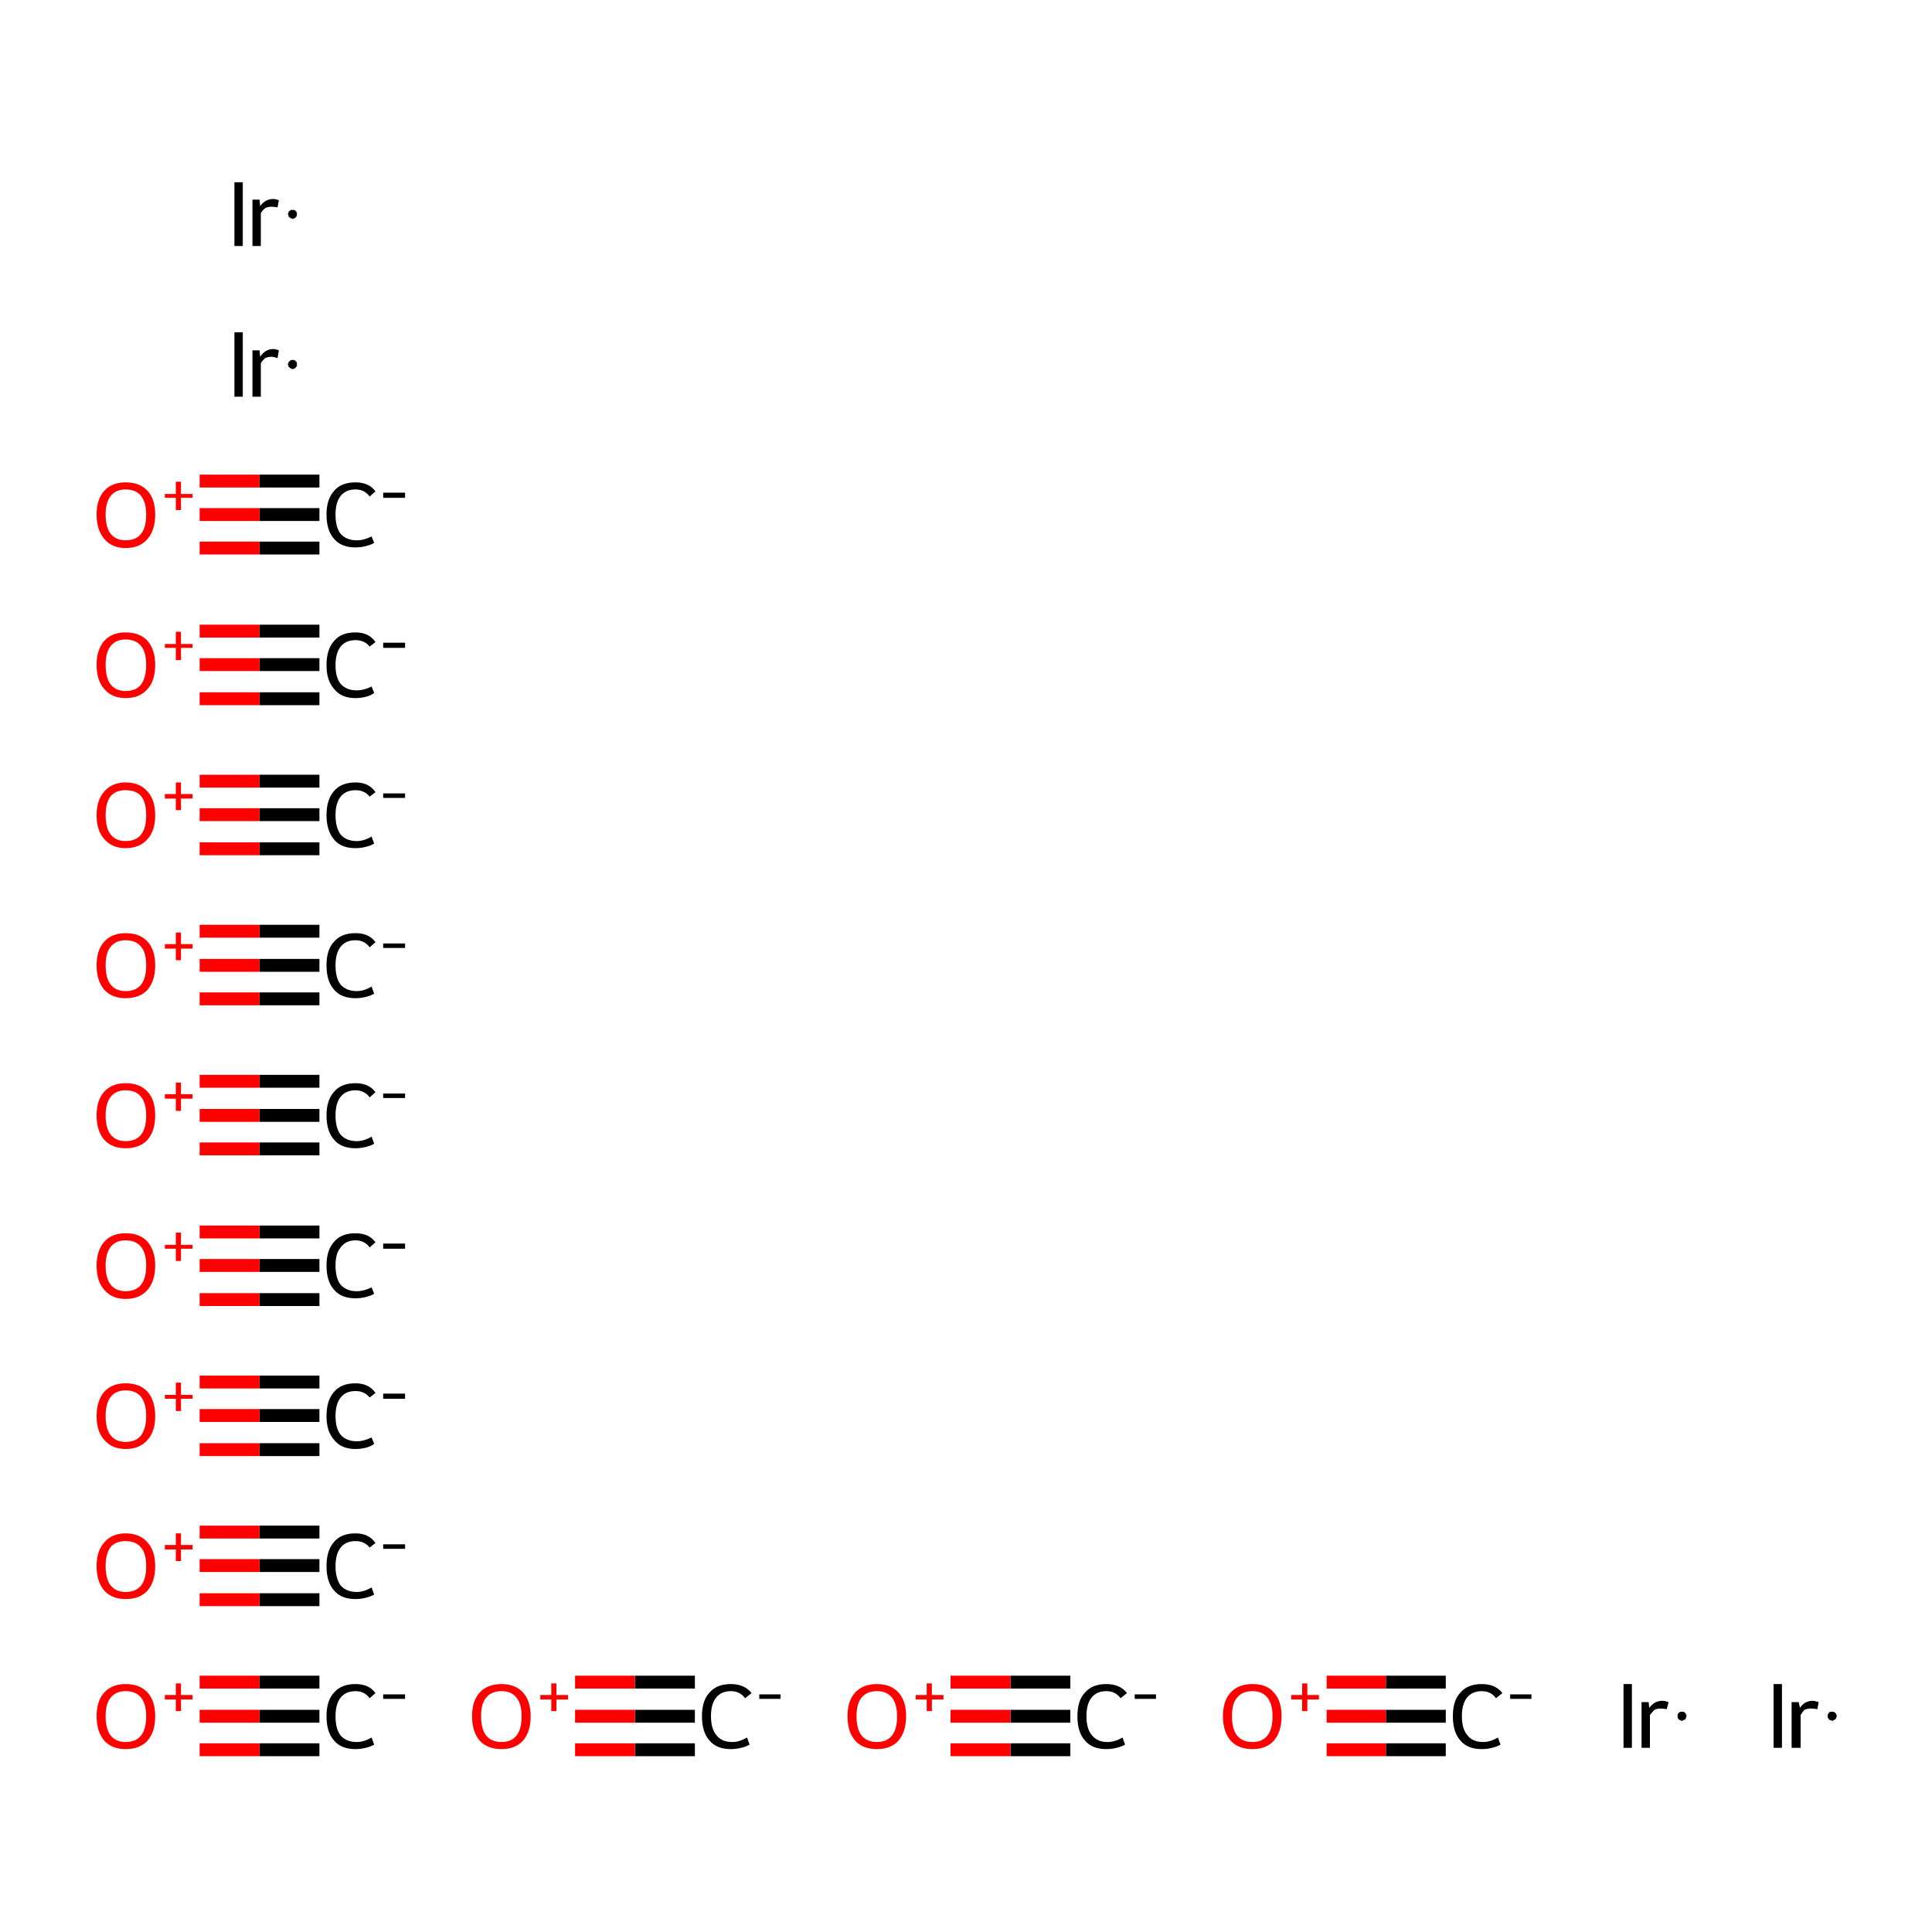 <?xml version='1.0' encoding='iso-8859-1'?>
<svg version='1.1' baseProfile='full'
              xmlns='http://www.w3.org/2000/svg'
                      xmlns:rdkit='http://www.rdkit.org/xml'
                      xmlns:xlink='http://www.w3.org/1999/xlink'
                  xml:space='preserve'
width='300px' height='300px' viewBox='0 0 300 300'>
<!-- END OF HEADER -->
<rect style='opacity:1.0;fill:#FFFFFF;stroke:none' width='300.0' height='300.0' x='0.0' y='0.0'> </rect>
<path class='bond-0 atom-0 atom-1' d='M 49.6,266.5 L 40.3,266.5' style='fill:none;fill-rule:evenodd;stroke:#000000;stroke-width:2.0px;stroke-linecap:butt;stroke-linejoin:miter;stroke-opacity:1' />
<path class='bond-0 atom-0 atom-1' d='M 40.3,266.5 L 31.0,266.5' style='fill:none;fill-rule:evenodd;stroke:#FF0000;stroke-width:2.0px;stroke-linecap:butt;stroke-linejoin:miter;stroke-opacity:1' />
<path class='bond-0 atom-0 atom-1' d='M 49.6,271.7 L 40.3,271.7' style='fill:none;fill-rule:evenodd;stroke:#000000;stroke-width:2.0px;stroke-linecap:butt;stroke-linejoin:miter;stroke-opacity:1' />
<path class='bond-0 atom-0 atom-1' d='M 40.3,271.7 L 31.0,271.7' style='fill:none;fill-rule:evenodd;stroke:#FF0000;stroke-width:2.0px;stroke-linecap:butt;stroke-linejoin:miter;stroke-opacity:1' />
<path class='bond-0 atom-0 atom-1' d='M 49.6,261.2 L 40.3,261.2' style='fill:none;fill-rule:evenodd;stroke:#000000;stroke-width:2.0px;stroke-linecap:butt;stroke-linejoin:miter;stroke-opacity:1' />
<path class='bond-0 atom-0 atom-1' d='M 40.3,261.2 L 31.0,261.2' style='fill:none;fill-rule:evenodd;stroke:#FF0000;stroke-width:2.0px;stroke-linecap:butt;stroke-linejoin:miter;stroke-opacity:1' />
<path class='bond-1 atom-2 atom-3' d='M 49.6,243.1 L 40.3,243.1' style='fill:none;fill-rule:evenodd;stroke:#000000;stroke-width:2.0px;stroke-linecap:butt;stroke-linejoin:miter;stroke-opacity:1' />
<path class='bond-1 atom-2 atom-3' d='M 40.3,243.1 L 31.0,243.1' style='fill:none;fill-rule:evenodd;stroke:#FF0000;stroke-width:2.0px;stroke-linecap:butt;stroke-linejoin:miter;stroke-opacity:1' />
<path class='bond-1 atom-2 atom-3' d='M 49.6,248.4 L 40.3,248.4' style='fill:none;fill-rule:evenodd;stroke:#000000;stroke-width:2.0px;stroke-linecap:butt;stroke-linejoin:miter;stroke-opacity:1' />
<path class='bond-1 atom-2 atom-3' d='M 40.3,248.4 L 31.0,248.4' style='fill:none;fill-rule:evenodd;stroke:#FF0000;stroke-width:2.0px;stroke-linecap:butt;stroke-linejoin:miter;stroke-opacity:1' />
<path class='bond-1 atom-2 atom-3' d='M 49.6,237.9 L 40.3,237.9' style='fill:none;fill-rule:evenodd;stroke:#000000;stroke-width:2.0px;stroke-linecap:butt;stroke-linejoin:miter;stroke-opacity:1' />
<path class='bond-1 atom-2 atom-3' d='M 40.3,237.9 L 31.0,237.9' style='fill:none;fill-rule:evenodd;stroke:#FF0000;stroke-width:2.0px;stroke-linecap:butt;stroke-linejoin:miter;stroke-opacity:1' />
<path class='bond-2 atom-4 atom-5' d='M 49.6,219.8 L 40.3,219.8' style='fill:none;fill-rule:evenodd;stroke:#000000;stroke-width:2.0px;stroke-linecap:butt;stroke-linejoin:miter;stroke-opacity:1' />
<path class='bond-2 atom-4 atom-5' d='M 40.3,219.8 L 31.0,219.8' style='fill:none;fill-rule:evenodd;stroke:#FF0000;stroke-width:2.0px;stroke-linecap:butt;stroke-linejoin:miter;stroke-opacity:1' />
<path class='bond-2 atom-4 atom-5' d='M 49.6,225.1 L 40.3,225.1' style='fill:none;fill-rule:evenodd;stroke:#000000;stroke-width:2.0px;stroke-linecap:butt;stroke-linejoin:miter;stroke-opacity:1' />
<path class='bond-2 atom-4 atom-5' d='M 40.3,225.1 L 31.0,225.1' style='fill:none;fill-rule:evenodd;stroke:#FF0000;stroke-width:2.0px;stroke-linecap:butt;stroke-linejoin:miter;stroke-opacity:1' />
<path class='bond-2 atom-4 atom-5' d='M 49.6,214.6 L 40.3,214.6' style='fill:none;fill-rule:evenodd;stroke:#000000;stroke-width:2.0px;stroke-linecap:butt;stroke-linejoin:miter;stroke-opacity:1' />
<path class='bond-2 atom-4 atom-5' d='M 40.3,214.6 L 31.0,214.6' style='fill:none;fill-rule:evenodd;stroke:#FF0000;stroke-width:2.0px;stroke-linecap:butt;stroke-linejoin:miter;stroke-opacity:1' />
<path class='bond-3 atom-6 atom-7' d='M 107.9,266.5 L 98.6,266.5' style='fill:none;fill-rule:evenodd;stroke:#000000;stroke-width:2.0px;stroke-linecap:butt;stroke-linejoin:miter;stroke-opacity:1' />
<path class='bond-3 atom-6 atom-7' d='M 98.6,266.5 L 89.3,266.5' style='fill:none;fill-rule:evenodd;stroke:#FF0000;stroke-width:2.0px;stroke-linecap:butt;stroke-linejoin:miter;stroke-opacity:1' />
<path class='bond-3 atom-6 atom-7' d='M 107.9,271.7 L 98.6,271.7' style='fill:none;fill-rule:evenodd;stroke:#000000;stroke-width:2.0px;stroke-linecap:butt;stroke-linejoin:miter;stroke-opacity:1' />
<path class='bond-3 atom-6 atom-7' d='M 98.6,271.7 L 89.3,271.7' style='fill:none;fill-rule:evenodd;stroke:#FF0000;stroke-width:2.0px;stroke-linecap:butt;stroke-linejoin:miter;stroke-opacity:1' />
<path class='bond-3 atom-6 atom-7' d='M 107.9,261.2 L 98.6,261.2' style='fill:none;fill-rule:evenodd;stroke:#000000;stroke-width:2.0px;stroke-linecap:butt;stroke-linejoin:miter;stroke-opacity:1' />
<path class='bond-3 atom-6 atom-7' d='M 98.6,261.2 L 89.3,261.2' style='fill:none;fill-rule:evenodd;stroke:#FF0000;stroke-width:2.0px;stroke-linecap:butt;stroke-linejoin:miter;stroke-opacity:1' />
<path class='bond-4 atom-8 atom-9' d='M 49.6,196.5 L 40.3,196.5' style='fill:none;fill-rule:evenodd;stroke:#000000;stroke-width:2.0px;stroke-linecap:butt;stroke-linejoin:miter;stroke-opacity:1' />
<path class='bond-4 atom-8 atom-9' d='M 40.3,196.5 L 31.0,196.5' style='fill:none;fill-rule:evenodd;stroke:#FF0000;stroke-width:2.0px;stroke-linecap:butt;stroke-linejoin:miter;stroke-opacity:1' />
<path class='bond-4 atom-8 atom-9' d='M 49.6,201.8 L 40.3,201.8' style='fill:none;fill-rule:evenodd;stroke:#000000;stroke-width:2.0px;stroke-linecap:butt;stroke-linejoin:miter;stroke-opacity:1' />
<path class='bond-4 atom-8 atom-9' d='M 40.3,201.8 L 31.0,201.8' style='fill:none;fill-rule:evenodd;stroke:#FF0000;stroke-width:2.0px;stroke-linecap:butt;stroke-linejoin:miter;stroke-opacity:1' />
<path class='bond-4 atom-8 atom-9' d='M 49.6,191.3 L 40.3,191.3' style='fill:none;fill-rule:evenodd;stroke:#000000;stroke-width:2.0px;stroke-linecap:butt;stroke-linejoin:miter;stroke-opacity:1' />
<path class='bond-4 atom-8 atom-9' d='M 40.3,191.3 L 31.0,191.3' style='fill:none;fill-rule:evenodd;stroke:#FF0000;stroke-width:2.0px;stroke-linecap:butt;stroke-linejoin:miter;stroke-opacity:1' />
<path class='bond-5 atom-10 atom-11' d='M 49.6,173.2 L 40.3,173.2' style='fill:none;fill-rule:evenodd;stroke:#000000;stroke-width:2.0px;stroke-linecap:butt;stroke-linejoin:miter;stroke-opacity:1' />
<path class='bond-5 atom-10 atom-11' d='M 40.3,173.2 L 31.0,173.2' style='fill:none;fill-rule:evenodd;stroke:#FF0000;stroke-width:2.0px;stroke-linecap:butt;stroke-linejoin:miter;stroke-opacity:1' />
<path class='bond-5 atom-10 atom-11' d='M 49.6,178.4 L 40.3,178.4' style='fill:none;fill-rule:evenodd;stroke:#000000;stroke-width:2.0px;stroke-linecap:butt;stroke-linejoin:miter;stroke-opacity:1' />
<path class='bond-5 atom-10 atom-11' d='M 40.3,178.4 L 31.0,178.4' style='fill:none;fill-rule:evenodd;stroke:#FF0000;stroke-width:2.0px;stroke-linecap:butt;stroke-linejoin:miter;stroke-opacity:1' />
<path class='bond-5 atom-10 atom-11' d='M 49.6,167.9 L 40.3,167.9' style='fill:none;fill-rule:evenodd;stroke:#000000;stroke-width:2.0px;stroke-linecap:butt;stroke-linejoin:miter;stroke-opacity:1' />
<path class='bond-5 atom-10 atom-11' d='M 40.3,167.9 L 31.0,167.9' style='fill:none;fill-rule:evenodd;stroke:#FF0000;stroke-width:2.0px;stroke-linecap:butt;stroke-linejoin:miter;stroke-opacity:1' />
<path class='bond-6 atom-12 atom-13' d='M 166.2,266.5 L 156.9,266.5' style='fill:none;fill-rule:evenodd;stroke:#000000;stroke-width:2.0px;stroke-linecap:butt;stroke-linejoin:miter;stroke-opacity:1' />
<path class='bond-6 atom-12 atom-13' d='M 156.9,266.5 L 147.6,266.5' style='fill:none;fill-rule:evenodd;stroke:#FF0000;stroke-width:2.0px;stroke-linecap:butt;stroke-linejoin:miter;stroke-opacity:1' />
<path class='bond-6 atom-12 atom-13' d='M 166.2,271.7 L 156.9,271.7' style='fill:none;fill-rule:evenodd;stroke:#000000;stroke-width:2.0px;stroke-linecap:butt;stroke-linejoin:miter;stroke-opacity:1' />
<path class='bond-6 atom-12 atom-13' d='M 156.9,271.7 L 147.6,271.7' style='fill:none;fill-rule:evenodd;stroke:#FF0000;stroke-width:2.0px;stroke-linecap:butt;stroke-linejoin:miter;stroke-opacity:1' />
<path class='bond-6 atom-12 atom-13' d='M 166.2,261.2 L 156.9,261.2' style='fill:none;fill-rule:evenodd;stroke:#000000;stroke-width:2.0px;stroke-linecap:butt;stroke-linejoin:miter;stroke-opacity:1' />
<path class='bond-6 atom-12 atom-13' d='M 156.9,261.2 L 147.6,261.2' style='fill:none;fill-rule:evenodd;stroke:#FF0000;stroke-width:2.0px;stroke-linecap:butt;stroke-linejoin:miter;stroke-opacity:1' />
<path class='bond-7 atom-14 atom-15' d='M 49.6,149.9 L 40.3,149.9' style='fill:none;fill-rule:evenodd;stroke:#000000;stroke-width:2.0px;stroke-linecap:butt;stroke-linejoin:miter;stroke-opacity:1' />
<path class='bond-7 atom-14 atom-15' d='M 40.3,149.9 L 31.0,149.9' style='fill:none;fill-rule:evenodd;stroke:#FF0000;stroke-width:2.0px;stroke-linecap:butt;stroke-linejoin:miter;stroke-opacity:1' />
<path class='bond-7 atom-14 atom-15' d='M 49.6,155.1 L 40.3,155.1' style='fill:none;fill-rule:evenodd;stroke:#000000;stroke-width:2.0px;stroke-linecap:butt;stroke-linejoin:miter;stroke-opacity:1' />
<path class='bond-7 atom-14 atom-15' d='M 40.3,155.1 L 31.0,155.1' style='fill:none;fill-rule:evenodd;stroke:#FF0000;stroke-width:2.0px;stroke-linecap:butt;stroke-linejoin:miter;stroke-opacity:1' />
<path class='bond-7 atom-14 atom-15' d='M 49.6,144.6 L 40.3,144.6' style='fill:none;fill-rule:evenodd;stroke:#000000;stroke-width:2.0px;stroke-linecap:butt;stroke-linejoin:miter;stroke-opacity:1' />
<path class='bond-7 atom-14 atom-15' d='M 40.3,144.6 L 31.0,144.6' style='fill:none;fill-rule:evenodd;stroke:#FF0000;stroke-width:2.0px;stroke-linecap:butt;stroke-linejoin:miter;stroke-opacity:1' />
<path class='bond-8 atom-16 atom-17' d='M 49.6,126.5 L 40.3,126.5' style='fill:none;fill-rule:evenodd;stroke:#000000;stroke-width:2.0px;stroke-linecap:butt;stroke-linejoin:miter;stroke-opacity:1' />
<path class='bond-8 atom-16 atom-17' d='M 40.3,126.5 L 31.0,126.5' style='fill:none;fill-rule:evenodd;stroke:#FF0000;stroke-width:2.0px;stroke-linecap:butt;stroke-linejoin:miter;stroke-opacity:1' />
<path class='bond-8 atom-16 atom-17' d='M 49.6,131.8 L 40.3,131.8' style='fill:none;fill-rule:evenodd;stroke:#000000;stroke-width:2.0px;stroke-linecap:butt;stroke-linejoin:miter;stroke-opacity:1' />
<path class='bond-8 atom-16 atom-17' d='M 40.3,131.8 L 31.0,131.8' style='fill:none;fill-rule:evenodd;stroke:#FF0000;stroke-width:2.0px;stroke-linecap:butt;stroke-linejoin:miter;stroke-opacity:1' />
<path class='bond-8 atom-16 atom-17' d='M 49.6,121.3 L 40.3,121.3' style='fill:none;fill-rule:evenodd;stroke:#000000;stroke-width:2.0px;stroke-linecap:butt;stroke-linejoin:miter;stroke-opacity:1' />
<path class='bond-8 atom-16 atom-17' d='M 40.3,121.3 L 31.0,121.3' style='fill:none;fill-rule:evenodd;stroke:#FF0000;stroke-width:2.0px;stroke-linecap:butt;stroke-linejoin:miter;stroke-opacity:1' />
<path class='bond-9 atom-18 atom-19' d='M 49.6,103.2 L 40.3,103.2' style='fill:none;fill-rule:evenodd;stroke:#000000;stroke-width:2.0px;stroke-linecap:butt;stroke-linejoin:miter;stroke-opacity:1' />
<path class='bond-9 atom-18 atom-19' d='M 40.3,103.2 L 31.0,103.2' style='fill:none;fill-rule:evenodd;stroke:#FF0000;stroke-width:2.0px;stroke-linecap:butt;stroke-linejoin:miter;stroke-opacity:1' />
<path class='bond-9 atom-18 atom-19' d='M 49.6,108.5 L 40.3,108.5' style='fill:none;fill-rule:evenodd;stroke:#000000;stroke-width:2.0px;stroke-linecap:butt;stroke-linejoin:miter;stroke-opacity:1' />
<path class='bond-9 atom-18 atom-19' d='M 40.3,108.5 L 31.0,108.5' style='fill:none;fill-rule:evenodd;stroke:#FF0000;stroke-width:2.0px;stroke-linecap:butt;stroke-linejoin:miter;stroke-opacity:1' />
<path class='bond-9 atom-18 atom-19' d='M 49.6,98.0 L 40.3,98.0' style='fill:none;fill-rule:evenodd;stroke:#000000;stroke-width:2.0px;stroke-linecap:butt;stroke-linejoin:miter;stroke-opacity:1' />
<path class='bond-9 atom-18 atom-19' d='M 40.3,98.0 L 31.0,98.0' style='fill:none;fill-rule:evenodd;stroke:#FF0000;stroke-width:2.0px;stroke-linecap:butt;stroke-linejoin:miter;stroke-opacity:1' />
<path class='bond-10 atom-20 atom-21' d='M 224.5,266.5 L 215.2,266.5' style='fill:none;fill-rule:evenodd;stroke:#000000;stroke-width:2.0px;stroke-linecap:butt;stroke-linejoin:miter;stroke-opacity:1' />
<path class='bond-10 atom-20 atom-21' d='M 215.2,266.5 L 206.0,266.5' style='fill:none;fill-rule:evenodd;stroke:#FF0000;stroke-width:2.0px;stroke-linecap:butt;stroke-linejoin:miter;stroke-opacity:1' />
<path class='bond-10 atom-20 atom-21' d='M 224.5,271.7 L 215.2,271.7' style='fill:none;fill-rule:evenodd;stroke:#000000;stroke-width:2.0px;stroke-linecap:butt;stroke-linejoin:miter;stroke-opacity:1' />
<path class='bond-10 atom-20 atom-21' d='M 215.2,271.7 L 206.0,271.7' style='fill:none;fill-rule:evenodd;stroke:#FF0000;stroke-width:2.0px;stroke-linecap:butt;stroke-linejoin:miter;stroke-opacity:1' />
<path class='bond-10 atom-20 atom-21' d='M 224.5,261.2 L 215.2,261.2' style='fill:none;fill-rule:evenodd;stroke:#000000;stroke-width:2.0px;stroke-linecap:butt;stroke-linejoin:miter;stroke-opacity:1' />
<path class='bond-10 atom-20 atom-21' d='M 215.2,261.2 L 206.0,261.2' style='fill:none;fill-rule:evenodd;stroke:#FF0000;stroke-width:2.0px;stroke-linecap:butt;stroke-linejoin:miter;stroke-opacity:1' />
<path class='bond-11 atom-22 atom-23' d='M 49.6,79.9 L 40.3,79.9' style='fill:none;fill-rule:evenodd;stroke:#000000;stroke-width:2.0px;stroke-linecap:butt;stroke-linejoin:miter;stroke-opacity:1' />
<path class='bond-11 atom-22 atom-23' d='M 40.3,79.9 L 31.0,79.9' style='fill:none;fill-rule:evenodd;stroke:#FF0000;stroke-width:2.0px;stroke-linecap:butt;stroke-linejoin:miter;stroke-opacity:1' />
<path class='bond-11 atom-22 atom-23' d='M 49.6,85.1 L 40.3,85.1' style='fill:none;fill-rule:evenodd;stroke:#000000;stroke-width:2.0px;stroke-linecap:butt;stroke-linejoin:miter;stroke-opacity:1' />
<path class='bond-11 atom-22 atom-23' d='M 40.3,85.1 L 31.0,85.1' style='fill:none;fill-rule:evenodd;stroke:#FF0000;stroke-width:2.0px;stroke-linecap:butt;stroke-linejoin:miter;stroke-opacity:1' />
<path class='bond-11 atom-22 atom-23' d='M 49.6,74.7 L 40.3,74.7' style='fill:none;fill-rule:evenodd;stroke:#000000;stroke-width:2.0px;stroke-linecap:butt;stroke-linejoin:miter;stroke-opacity:1' />
<path class='bond-11 atom-22 atom-23' d='M 40.3,74.7 L 31.0,74.7' style='fill:none;fill-rule:evenodd;stroke:#FF0000;stroke-width:2.0px;stroke-linecap:butt;stroke-linejoin:miter;stroke-opacity:1' />
<path class='atom-0' d='M 50.7 266.5
Q 50.7 264.0, 51.9 262.8
Q 53.0 261.5, 55.2 261.5
Q 57.3 261.5, 58.3 262.9
L 57.4 263.7
Q 56.6 262.6, 55.2 262.6
Q 53.7 262.6, 52.9 263.6
Q 52.1 264.6, 52.1 266.5
Q 52.1 268.5, 52.9 269.5
Q 53.8 270.5, 55.4 270.5
Q 56.5 270.5, 57.7 269.8
L 58.1 270.9
Q 57.6 271.2, 56.8 271.4
Q 56.0 271.6, 55.2 271.6
Q 53.0 271.6, 51.9 270.3
Q 50.7 269.0, 50.7 266.5
' fill='#000000'/>
<path class='atom-0' d='M 59.5 263.1
L 62.9 263.1
L 62.9 263.8
L 59.5 263.8
L 59.5 263.1
' fill='#000000'/>
<path class='atom-1' d='M 15.0 266.5
Q 15.0 264.1, 16.2 262.8
Q 17.4 261.5, 19.5 261.5
Q 21.7 261.5, 22.9 262.8
Q 24.1 264.1, 24.1 266.5
Q 24.1 268.9, 22.9 270.3
Q 21.7 271.6, 19.5 271.6
Q 17.4 271.6, 16.2 270.3
Q 15.0 268.9, 15.0 266.5
M 19.5 270.5
Q 21.1 270.5, 21.9 269.5
Q 22.7 268.5, 22.7 266.5
Q 22.7 264.6, 21.9 263.6
Q 21.1 262.6, 19.5 262.6
Q 18.0 262.6, 17.2 263.6
Q 16.4 264.5, 16.4 266.5
Q 16.4 268.5, 17.2 269.5
Q 18.0 270.5, 19.5 270.5
' fill='#FF0000'/>
<path class='atom-1' d='M 25.6 263.2
L 27.3 263.2
L 27.3 261.4
L 28.1 261.4
L 28.1 263.2
L 29.9 263.2
L 29.9 263.9
L 28.1 263.9
L 28.1 265.7
L 27.3 265.7
L 27.3 263.9
L 25.6 263.9
L 25.6 263.2
' fill='#FF0000'/>
<path class='atom-2' d='M 50.7 243.2
Q 50.7 240.7, 51.9 239.4
Q 53.0 238.1, 55.2 238.1
Q 57.3 238.1, 58.3 239.6
L 57.4 240.3
Q 56.6 239.3, 55.2 239.3
Q 53.7 239.3, 52.9 240.3
Q 52.1 241.3, 52.1 243.2
Q 52.1 245.1, 52.9 246.2
Q 53.8 247.2, 55.4 247.2
Q 56.5 247.2, 57.7 246.5
L 58.1 247.6
Q 57.6 247.9, 56.8 248.1
Q 56.0 248.3, 55.2 248.3
Q 53.0 248.3, 51.9 247.0
Q 50.7 245.7, 50.7 243.2
' fill='#000000'/>
<path class='atom-2' d='M 59.5 239.8
L 62.9 239.8
L 62.9 240.5
L 59.5 240.5
L 59.5 239.8
' fill='#000000'/>
<path class='atom-3' d='M 15.0 243.2
Q 15.0 240.8, 16.2 239.5
Q 17.4 238.1, 19.5 238.1
Q 21.7 238.1, 22.9 239.5
Q 24.1 240.8, 24.1 243.2
Q 24.1 245.6, 22.9 247.0
Q 21.7 248.3, 19.5 248.3
Q 17.4 248.3, 16.2 247.0
Q 15.0 245.6, 15.0 243.2
M 19.5 247.2
Q 21.1 247.2, 21.9 246.2
Q 22.7 245.2, 22.7 243.2
Q 22.7 241.2, 21.9 240.3
Q 21.1 239.3, 19.5 239.3
Q 18.0 239.3, 17.2 240.2
Q 16.4 241.2, 16.4 243.2
Q 16.4 245.2, 17.2 246.2
Q 18.0 247.2, 19.5 247.2
' fill='#FF0000'/>
<path class='atom-3' d='M 25.6 239.9
L 27.3 239.9
L 27.3 238.1
L 28.1 238.1
L 28.1 239.9
L 29.9 239.9
L 29.9 240.6
L 28.1 240.6
L 28.1 242.4
L 27.3 242.4
L 27.3 240.6
L 25.6 240.6
L 25.6 239.9
' fill='#FF0000'/>
<path class='atom-4' d='M 50.7 219.9
Q 50.7 217.4, 51.9 216.1
Q 53.0 214.8, 55.2 214.8
Q 57.3 214.8, 58.3 216.3
L 57.4 217.0
Q 56.6 216.0, 55.2 216.0
Q 53.7 216.0, 52.9 217.0
Q 52.1 218.0, 52.1 219.9
Q 52.1 221.8, 52.9 222.8
Q 53.8 223.8, 55.4 223.8
Q 56.5 223.8, 57.7 223.2
L 58.1 224.2
Q 57.6 224.6, 56.8 224.8
Q 56.0 225.0, 55.2 225.0
Q 53.0 225.0, 51.9 223.6
Q 50.7 222.3, 50.7 219.9
' fill='#000000'/>
<path class='atom-4' d='M 59.5 216.4
L 62.9 216.4
L 62.9 217.2
L 59.5 217.2
L 59.5 216.4
' fill='#000000'/>
<path class='atom-5' d='M 15.0 219.9
Q 15.0 217.5, 16.2 216.1
Q 17.4 214.8, 19.5 214.8
Q 21.7 214.8, 22.9 216.1
Q 24.1 217.5, 24.1 219.9
Q 24.1 222.3, 22.9 223.6
Q 21.7 225.0, 19.5 225.0
Q 17.4 225.0, 16.2 223.6
Q 15.0 222.3, 15.0 219.9
M 19.5 223.9
Q 21.1 223.9, 21.9 222.9
Q 22.7 221.8, 22.7 219.9
Q 22.7 217.9, 21.9 216.9
Q 21.1 215.9, 19.5 215.9
Q 18.0 215.9, 17.2 216.9
Q 16.4 217.9, 16.4 219.9
Q 16.4 221.9, 17.2 222.9
Q 18.0 223.9, 19.5 223.9
' fill='#FF0000'/>
<path class='atom-5' d='M 25.6 216.6
L 27.3 216.6
L 27.3 214.7
L 28.1 214.7
L 28.1 216.6
L 29.9 216.6
L 29.9 217.2
L 28.1 217.2
L 28.1 219.1
L 27.3 219.1
L 27.3 217.2
L 25.6 217.2
L 25.6 216.6
' fill='#FF0000'/>
<path class='atom-6' d='M 109.0 266.5
Q 109.0 264.0, 110.2 262.8
Q 111.3 261.5, 113.5 261.5
Q 115.6 261.5, 116.7 262.9
L 115.7 263.7
Q 114.9 262.6, 113.5 262.6
Q 112.0 262.6, 111.2 263.6
Q 110.4 264.6, 110.4 266.5
Q 110.4 268.5, 111.3 269.5
Q 112.1 270.5, 113.7 270.5
Q 114.8 270.5, 116.0 269.8
L 116.4 270.9
Q 115.9 271.2, 115.1 271.4
Q 114.3 271.6, 113.5 271.6
Q 111.3 271.6, 110.2 270.3
Q 109.0 269.0, 109.0 266.5
' fill='#000000'/>
<path class='atom-6' d='M 117.9 263.1
L 121.2 263.1
L 121.2 263.8
L 117.9 263.8
L 117.9 263.1
' fill='#000000'/>
<path class='atom-7' d='M 73.3 266.5
Q 73.3 264.1, 74.5 262.8
Q 75.7 261.5, 77.9 261.5
Q 80.0 261.5, 81.2 262.8
Q 82.4 264.1, 82.4 266.5
Q 82.4 268.9, 81.2 270.3
Q 80.0 271.6, 77.9 271.6
Q 75.7 271.6, 74.5 270.3
Q 73.3 268.9, 73.3 266.5
M 77.9 270.5
Q 79.4 270.5, 80.2 269.5
Q 81.0 268.5, 81.0 266.5
Q 81.0 264.6, 80.2 263.6
Q 79.4 262.6, 77.9 262.6
Q 76.3 262.6, 75.5 263.6
Q 74.7 264.5, 74.7 266.5
Q 74.7 268.5, 75.5 269.5
Q 76.3 270.5, 77.9 270.5
' fill='#FF0000'/>
<path class='atom-7' d='M 83.9 263.2
L 85.6 263.2
L 85.6 261.4
L 86.4 261.4
L 86.4 263.2
L 88.2 263.2
L 88.2 263.9
L 86.4 263.9
L 86.4 265.7
L 85.6 265.7
L 85.6 263.9
L 83.9 263.9
L 83.9 263.2
' fill='#FF0000'/>
<path class='atom-8' d='M 50.7 196.5
Q 50.7 194.1, 51.9 192.8
Q 53.0 191.5, 55.2 191.5
Q 57.3 191.5, 58.3 192.9
L 57.4 193.7
Q 56.6 192.6, 55.2 192.6
Q 53.7 192.6, 52.9 193.7
Q 52.1 194.6, 52.1 196.5
Q 52.1 198.5, 52.9 199.5
Q 53.8 200.5, 55.4 200.5
Q 56.5 200.5, 57.7 199.9
L 58.1 200.9
Q 57.6 201.2, 56.8 201.4
Q 56.0 201.6, 55.2 201.6
Q 53.0 201.6, 51.9 200.3
Q 50.7 199.0, 50.7 196.5
' fill='#000000'/>
<path class='atom-8' d='M 59.5 193.1
L 62.9 193.1
L 62.9 193.9
L 59.5 193.9
L 59.5 193.1
' fill='#000000'/>
<path class='atom-9' d='M 15.0 196.5
Q 15.0 194.2, 16.2 192.8
Q 17.4 191.5, 19.5 191.5
Q 21.7 191.5, 22.9 192.8
Q 24.1 194.2, 24.1 196.5
Q 24.1 198.9, 22.9 200.3
Q 21.7 201.7, 19.5 201.7
Q 17.4 201.7, 16.2 200.3
Q 15.0 199.0, 15.0 196.5
M 19.5 200.5
Q 21.1 200.5, 21.9 199.5
Q 22.7 198.5, 22.7 196.5
Q 22.7 194.6, 21.9 193.6
Q 21.1 192.6, 19.5 192.6
Q 18.0 192.6, 17.2 193.6
Q 16.4 194.6, 16.4 196.5
Q 16.4 198.5, 17.2 199.5
Q 18.0 200.5, 19.5 200.5
' fill='#FF0000'/>
<path class='atom-9' d='M 25.6 193.3
L 27.3 193.3
L 27.3 191.4
L 28.1 191.4
L 28.1 193.3
L 29.9 193.3
L 29.9 193.9
L 28.1 193.9
L 28.1 195.8
L 27.3 195.8
L 27.3 193.9
L 25.6 193.9
L 25.6 193.3
' fill='#FF0000'/>
<path class='atom-10' d='M 50.7 173.2
Q 50.7 170.8, 51.9 169.5
Q 53.0 168.2, 55.2 168.2
Q 57.3 168.2, 58.3 169.6
L 57.4 170.4
Q 56.6 169.3, 55.2 169.3
Q 53.7 169.3, 52.9 170.3
Q 52.1 171.3, 52.1 173.2
Q 52.1 175.2, 52.9 176.2
Q 53.8 177.2, 55.4 177.2
Q 56.5 177.2, 57.7 176.5
L 58.1 177.6
Q 57.6 177.9, 56.8 178.1
Q 56.0 178.3, 55.2 178.3
Q 53.0 178.3, 51.9 177.0
Q 50.7 175.7, 50.7 173.2
' fill='#000000'/>
<path class='atom-10' d='M 59.5 169.8
L 62.9 169.8
L 62.9 170.5
L 59.5 170.5
L 59.5 169.8
' fill='#000000'/>
<path class='atom-11' d='M 15.0 173.2
Q 15.0 170.8, 16.2 169.5
Q 17.4 168.2, 19.5 168.2
Q 21.7 168.2, 22.9 169.5
Q 24.1 170.8, 24.1 173.2
Q 24.1 175.6, 22.9 177.0
Q 21.7 178.3, 19.5 178.3
Q 17.4 178.3, 16.2 177.0
Q 15.0 175.6, 15.0 173.2
M 19.5 177.2
Q 21.1 177.2, 21.9 176.2
Q 22.7 175.2, 22.7 173.2
Q 22.7 171.3, 21.9 170.3
Q 21.1 169.3, 19.5 169.3
Q 18.0 169.3, 17.2 170.3
Q 16.4 171.3, 16.4 173.2
Q 16.4 175.2, 17.2 176.2
Q 18.0 177.2, 19.5 177.2
' fill='#FF0000'/>
<path class='atom-11' d='M 25.6 169.9
L 27.3 169.9
L 27.3 168.1
L 28.1 168.1
L 28.1 169.9
L 29.9 169.9
L 29.9 170.6
L 28.1 170.6
L 28.1 172.5
L 27.3 172.5
L 27.3 170.6
L 25.6 170.6
L 25.6 169.9
' fill='#FF0000'/>
<path class='atom-12' d='M 167.3 266.5
Q 167.3 264.0, 168.5 262.8
Q 169.6 261.5, 171.8 261.5
Q 173.9 261.5, 175.0 262.9
L 174.0 263.7
Q 173.2 262.6, 171.8 262.6
Q 170.3 262.6, 169.5 263.6
Q 168.7 264.6, 168.7 266.5
Q 168.7 268.5, 169.6 269.5
Q 170.4 270.5, 172.0 270.5
Q 173.1 270.5, 174.3 269.8
L 174.7 270.9
Q 174.2 271.2, 173.4 271.4
Q 172.6 271.6, 171.8 271.6
Q 169.6 271.6, 168.5 270.3
Q 167.3 269.0, 167.3 266.5
' fill='#000000'/>
<path class='atom-12' d='M 176.2 263.1
L 179.5 263.1
L 179.5 263.8
L 176.2 263.8
L 176.2 263.1
' fill='#000000'/>
<path class='atom-13' d='M 131.6 266.5
Q 131.6 264.1, 132.8 262.8
Q 134.0 261.5, 136.2 261.5
Q 138.3 261.5, 139.5 262.8
Q 140.7 264.1, 140.7 266.5
Q 140.7 268.9, 139.5 270.3
Q 138.3 271.6, 136.2 271.6
Q 134.0 271.6, 132.8 270.3
Q 131.6 268.9, 131.6 266.5
M 136.2 270.5
Q 137.7 270.5, 138.5 269.5
Q 139.3 268.5, 139.3 266.5
Q 139.3 264.6, 138.5 263.6
Q 137.7 262.6, 136.2 262.6
Q 134.6 262.6, 133.8 263.6
Q 133.0 264.5, 133.0 266.5
Q 133.0 268.5, 133.8 269.5
Q 134.6 270.5, 136.2 270.5
' fill='#FF0000'/>
<path class='atom-13' d='M 142.2 263.2
L 143.9 263.2
L 143.9 261.4
L 144.7 261.4
L 144.7 263.2
L 146.5 263.2
L 146.5 263.9
L 144.7 263.9
L 144.7 265.7
L 143.9 265.7
L 143.9 263.9
L 142.2 263.9
L 142.2 263.2
' fill='#FF0000'/>
<path class='atom-14' d='M 50.7 149.9
Q 50.7 147.4, 51.9 146.2
Q 53.0 144.9, 55.2 144.9
Q 57.3 144.9, 58.3 146.3
L 57.4 147.1
Q 56.6 146.0, 55.2 146.0
Q 53.7 146.0, 52.9 147.0
Q 52.1 148.0, 52.1 149.9
Q 52.1 151.9, 52.9 152.9
Q 53.8 153.9, 55.4 153.9
Q 56.5 153.9, 57.7 153.2
L 58.1 154.3
Q 57.6 154.6, 56.8 154.8
Q 56.0 155.0, 55.2 155.0
Q 53.0 155.0, 51.9 153.7
Q 50.7 152.4, 50.7 149.9
' fill='#000000'/>
<path class='atom-14' d='M 59.5 146.5
L 62.9 146.5
L 62.9 147.2
L 59.5 147.2
L 59.5 146.5
' fill='#000000'/>
<path class='atom-15' d='M 15.0 149.9
Q 15.0 147.5, 16.2 146.2
Q 17.4 144.9, 19.5 144.9
Q 21.7 144.9, 22.9 146.2
Q 24.1 147.5, 24.1 149.9
Q 24.1 152.3, 22.9 153.7
Q 21.7 155.0, 19.5 155.0
Q 17.4 155.0, 16.2 153.7
Q 15.0 152.3, 15.0 149.9
M 19.5 153.9
Q 21.1 153.9, 21.9 152.9
Q 22.7 151.9, 22.7 149.9
Q 22.7 147.9, 21.9 147.0
Q 21.1 146.0, 19.5 146.0
Q 18.0 146.0, 17.2 147.0
Q 16.4 147.9, 16.4 149.9
Q 16.4 151.9, 17.2 152.9
Q 18.0 153.9, 19.5 153.9
' fill='#FF0000'/>
<path class='atom-15' d='M 25.6 146.6
L 27.3 146.6
L 27.3 144.8
L 28.1 144.8
L 28.1 146.6
L 29.9 146.6
L 29.9 147.3
L 28.1 147.3
L 28.1 149.1
L 27.3 149.1
L 27.3 147.3
L 25.6 147.3
L 25.6 146.6
' fill='#FF0000'/>
<path class='atom-16' d='M 50.7 126.6
Q 50.7 124.1, 51.9 122.8
Q 53.0 121.5, 55.2 121.5
Q 57.3 121.5, 58.3 123.0
L 57.4 123.7
Q 56.6 122.7, 55.2 122.7
Q 53.7 122.7, 52.9 123.7
Q 52.1 124.7, 52.1 126.6
Q 52.1 128.5, 52.9 129.6
Q 53.8 130.6, 55.4 130.6
Q 56.5 130.6, 57.7 129.9
L 58.1 131.0
Q 57.6 131.3, 56.8 131.5
Q 56.0 131.7, 55.2 131.7
Q 53.0 131.7, 51.9 130.4
Q 50.7 129.0, 50.7 126.6
' fill='#000000'/>
<path class='atom-16' d='M 59.5 123.2
L 62.9 123.2
L 62.9 123.9
L 59.5 123.9
L 59.5 123.2
' fill='#000000'/>
<path class='atom-17' d='M 15.0 126.6
Q 15.0 124.2, 16.2 122.9
Q 17.4 121.5, 19.5 121.5
Q 21.7 121.5, 22.9 122.9
Q 24.1 124.2, 24.1 126.6
Q 24.1 129.0, 22.9 130.3
Q 21.7 131.7, 19.5 131.7
Q 17.4 131.7, 16.2 130.3
Q 15.0 129.0, 15.0 126.6
M 19.5 130.6
Q 21.1 130.6, 21.9 129.6
Q 22.7 128.6, 22.7 126.6
Q 22.7 124.6, 21.9 123.6
Q 21.1 122.7, 19.5 122.7
Q 18.0 122.7, 17.2 123.6
Q 16.4 124.6, 16.4 126.6
Q 16.4 128.6, 17.2 129.6
Q 18.0 130.6, 19.5 130.6
' fill='#FF0000'/>
<path class='atom-17' d='M 25.6 123.3
L 27.3 123.3
L 27.3 121.5
L 28.1 121.5
L 28.1 123.3
L 29.9 123.3
L 29.9 124.0
L 28.1 124.0
L 28.1 125.8
L 27.3 125.8
L 27.3 124.0
L 25.6 124.0
L 25.6 123.3
' fill='#FF0000'/>
<path class='atom-18' d='M 50.7 103.3
Q 50.7 100.8, 51.9 99.5
Q 53.0 98.2, 55.2 98.2
Q 57.3 98.2, 58.3 99.7
L 57.4 100.4
Q 56.6 99.4, 55.2 99.4
Q 53.7 99.4, 52.9 100.4
Q 52.1 101.4, 52.1 103.3
Q 52.1 105.2, 52.9 106.2
Q 53.8 107.2, 55.4 107.2
Q 56.5 107.2, 57.7 106.6
L 58.1 107.6
Q 57.6 108.0, 56.8 108.2
Q 56.0 108.4, 55.2 108.4
Q 53.0 108.4, 51.9 107.0
Q 50.7 105.7, 50.7 103.3
' fill='#000000'/>
<path class='atom-18' d='M 59.5 99.8
L 62.9 99.8
L 62.9 100.6
L 59.5 100.6
L 59.5 99.8
' fill='#000000'/>
<path class='atom-19' d='M 15.0 103.2
Q 15.0 100.9, 16.2 99.5
Q 17.4 98.2, 19.5 98.2
Q 21.7 98.2, 22.9 99.5
Q 24.1 100.9, 24.1 103.2
Q 24.1 105.7, 22.9 107.0
Q 21.7 108.4, 19.5 108.4
Q 17.4 108.4, 16.2 107.0
Q 15.0 105.7, 15.0 103.2
M 19.5 107.3
Q 21.1 107.3, 21.9 106.3
Q 22.7 105.2, 22.7 103.2
Q 22.7 101.3, 21.9 100.3
Q 21.1 99.3, 19.5 99.3
Q 18.0 99.3, 17.2 100.3
Q 16.4 101.3, 16.4 103.2
Q 16.4 105.3, 17.2 106.3
Q 18.0 107.3, 19.5 107.3
' fill='#FF0000'/>
<path class='atom-19' d='M 25.6 100.0
L 27.3 100.0
L 27.3 98.1
L 28.1 98.1
L 28.1 100.0
L 29.9 100.0
L 29.9 100.6
L 28.1 100.6
L 28.1 102.5
L 27.3 102.5
L 27.3 100.6
L 25.6 100.6
L 25.6 100.0
' fill='#FF0000'/>
<path class='atom-20' d='M 225.6 266.5
Q 225.6 264.0, 226.8 262.8
Q 227.9 261.5, 230.1 261.5
Q 232.2 261.5, 233.3 262.9
L 232.3 263.7
Q 231.5 262.6, 230.1 262.6
Q 228.6 262.6, 227.8 263.6
Q 227.0 264.6, 227.0 266.5
Q 227.0 268.5, 227.9 269.5
Q 228.7 270.5, 230.3 270.5
Q 231.4 270.5, 232.6 269.8
L 233.0 270.9
Q 232.5 271.2, 231.7 271.4
Q 230.9 271.6, 230.1 271.6
Q 227.9 271.6, 226.8 270.3
Q 225.6 269.0, 225.6 266.5
' fill='#000000'/>
<path class='atom-20' d='M 234.5 263.1
L 237.8 263.1
L 237.8 263.8
L 234.5 263.8
L 234.5 263.1
' fill='#000000'/>
<path class='atom-21' d='M 189.9 266.5
Q 189.9 264.1, 191.1 262.8
Q 192.3 261.5, 194.5 261.5
Q 196.7 261.5, 197.8 262.8
Q 199.0 264.1, 199.0 266.5
Q 199.0 268.9, 197.8 270.3
Q 196.6 271.6, 194.5 271.6
Q 192.3 271.6, 191.1 270.3
Q 189.9 268.9, 189.9 266.5
M 194.5 270.5
Q 196.0 270.5, 196.8 269.5
Q 197.6 268.5, 197.6 266.5
Q 197.6 264.6, 196.8 263.6
Q 196.0 262.6, 194.5 262.6
Q 192.9 262.6, 192.1 263.6
Q 191.3 264.5, 191.3 266.5
Q 191.3 268.5, 192.1 269.5
Q 192.9 270.5, 194.5 270.5
' fill='#FF0000'/>
<path class='atom-21' d='M 200.5 263.2
L 202.2 263.2
L 202.2 261.4
L 203.0 261.4
L 203.0 263.2
L 204.8 263.2
L 204.8 263.9
L 203.0 263.9
L 203.0 265.7
L 202.2 265.7
L 202.2 263.9
L 200.5 263.9
L 200.5 263.2
' fill='#FF0000'/>
<path class='atom-22' d='M 50.7 79.9
Q 50.7 77.5, 51.9 76.2
Q 53.0 74.9, 55.2 74.9
Q 57.3 74.9, 58.3 76.3
L 57.4 77.1
Q 56.6 76.0, 55.2 76.0
Q 53.7 76.0, 52.9 77.0
Q 52.1 78.0, 52.1 79.9
Q 52.1 81.9, 52.9 82.9
Q 53.8 83.9, 55.4 83.9
Q 56.5 83.9, 57.7 83.3
L 58.1 84.3
Q 57.6 84.6, 56.8 84.8
Q 56.0 85.0, 55.2 85.0
Q 53.0 85.0, 51.9 83.7
Q 50.7 82.4, 50.7 79.9
' fill='#000000'/>
<path class='atom-22' d='M 59.5 76.5
L 62.9 76.5
L 62.9 77.3
L 59.5 77.3
L 59.5 76.5
' fill='#000000'/>
<path class='atom-23' d='M 15.0 79.9
Q 15.0 77.5, 16.2 76.2
Q 17.4 74.9, 19.5 74.9
Q 21.7 74.9, 22.9 76.2
Q 24.1 77.5, 24.1 79.9
Q 24.1 82.3, 22.9 83.7
Q 21.7 85.1, 19.5 85.1
Q 17.4 85.1, 16.2 83.7
Q 15.0 82.3, 15.0 79.9
M 19.5 83.9
Q 21.1 83.9, 21.9 82.9
Q 22.7 81.9, 22.7 79.9
Q 22.7 78.0, 21.9 77.0
Q 21.1 76.0, 19.5 76.0
Q 18.0 76.0, 17.2 77.0
Q 16.4 78.0, 16.4 79.9
Q 16.4 81.9, 17.2 82.9
Q 18.0 83.9, 19.5 83.9
' fill='#FF0000'/>
<path class='atom-23' d='M 25.6 76.7
L 27.3 76.7
L 27.3 74.8
L 28.1 74.8
L 28.1 76.7
L 29.9 76.7
L 29.9 77.3
L 28.1 77.3
L 28.1 79.2
L 27.3 79.2
L 27.3 77.3
L 25.6 77.3
L 25.6 76.7
' fill='#FF0000'/>
<path class='atom-24' d='M 36.4 51.6
L 37.7 51.6
L 37.7 61.6
L 36.4 61.6
L 36.4 51.6
' fill='#000000'/>
<path class='atom-24' d='M 40.3 54.4
L 40.4 55.4
Q 41.2 54.2, 42.4 54.2
Q 42.8 54.2, 43.3 54.4
L 43.1 55.6
Q 42.5 55.4, 42.2 55.4
Q 41.6 55.4, 41.2 55.6
Q 40.8 55.9, 40.5 56.4
L 40.5 61.6
L 39.2 61.6
L 39.2 54.4
L 40.3 54.4
' fill='#000000'/>
<path class='atom-25' d='M 252.1 261.5
L 253.4 261.5
L 253.4 271.4
L 252.1 271.4
L 252.1 261.5
' fill='#000000'/>
<path class='atom-25' d='M 256.0 264.3
L 256.1 265.2
Q 256.9 264.1, 258.1 264.1
Q 258.5 264.1, 259.1 264.3
L 258.8 265.4
Q 258.2 265.3, 257.9 265.3
Q 257.3 265.3, 256.9 265.5
Q 256.6 265.8, 256.2 266.3
L 256.2 271.4
L 254.9 271.4
L 254.9 264.3
L 256.0 264.3
' fill='#000000'/>
<path class='atom-26' d='M 36.4 28.3
L 37.7 28.3
L 37.7 38.2
L 36.4 38.2
L 36.4 28.3
' fill='#000000'/>
<path class='atom-26' d='M 40.3 31.0
L 40.4 32.0
Q 41.2 30.9, 42.4 30.9
Q 42.8 30.9, 43.3 31.1
L 43.1 32.2
Q 42.5 32.1, 42.2 32.1
Q 41.6 32.1, 41.2 32.3
Q 40.8 32.6, 40.5 33.1
L 40.5 38.2
L 39.2 38.2
L 39.2 31.0
L 40.3 31.0
' fill='#000000'/>
<path class='atom-27' d='M 275.4 261.5
L 276.7 261.5
L 276.7 271.4
L 275.4 271.4
L 275.4 261.5
' fill='#000000'/>
<path class='atom-27' d='M 279.3 264.3
L 279.5 265.2
Q 280.2 264.1, 281.5 264.1
Q 281.8 264.1, 282.4 264.3
L 282.2 265.4
Q 281.6 265.3, 281.2 265.3
Q 280.6 265.3, 280.2 265.5
Q 279.9 265.8, 279.6 266.3
L 279.6 271.4
L 278.2 271.4
L 278.2 264.3
L 279.3 264.3
' fill='#000000'/>
<path class='atom-24' d='M 46.1,56.6 L 46.1,56.6 L 46.1,56.7 L 46.1,56.8 L 46.1,56.8 L 46.1,56.9 L 46.0,56.9 L 46.0,57.0 L 46.0,57.0 L 45.9,57.1 L 45.9,57.1 L 45.8,57.1 L 45.8,57.2 L 45.7,57.2 L 45.7,57.2 L 45.6,57.3 L 45.6,57.3 L 45.5,57.3 L 45.4,57.3 L 45.4,57.3 L 45.3,57.3 L 45.3,57.3 L 45.2,57.2 L 45.2,57.2 L 45.1,57.2 L 45.1,57.2 L 45.0,57.1 L 45.0,57.1 L 44.9,57.0 L 44.9,57.0 L 44.8,57.0 L 44.8,56.9 L 44.8,56.8 L 44.8,56.8 L 44.8,56.7 L 44.7,56.7 L 44.7,56.6 L 44.7,56.5 L 44.7,56.5 L 44.8,56.4 L 44.8,56.4 L 44.8,56.3 L 44.8,56.3 L 44.8,56.2 L 44.9,56.2 L 44.9,56.1 L 45.0,56.1 L 45.0,56.0 L 45.1,56.0 L 45.1,56.0 L 45.2,55.9 L 45.2,55.9 L 45.3,55.9 L 45.3,55.9 L 45.4,55.9 L 45.4,55.9 L 45.5,55.9 L 45.6,55.9 L 45.6,55.9 L 45.7,55.9 L 45.7,55.9 L 45.8,56.0 L 45.8,56.0 L 45.9,56.0 L 45.9,56.1 L 46.0,56.1 L 46.0,56.2 L 46.0,56.2 L 46.1,56.3 L 46.1,56.3 L 46.1,56.4 L 46.1,56.5 L 46.1,56.5 L 46.1,56.6 L 45.4,56.6 Z' style='fill:#000000;fill-rule:evenodd;fill-opacity:1;stroke:#000000;stroke-width:0.0px;stroke-linecap:butt;stroke-linejoin:miter;stroke-miterlimit:10;stroke-opacity:1;' />
<path class='atom-25' d='M 261.9,266.5 L 261.9,266.5 L 261.8,266.6 L 261.8,266.6 L 261.8,266.7 L 261.8,266.8 L 261.8,266.8 L 261.7,266.9 L 261.7,266.9 L 261.7,267.0 L 261.6,267.0 L 261.6,267.0 L 261.5,267.1 L 261.5,267.1 L 261.4,267.1 L 261.3,267.1 L 261.3,267.2 L 261.2,267.2 L 261.2,267.2 L 261.1,267.2 L 261.0,267.2 L 261.0,267.1 L 260.9,267.1 L 260.9,267.1 L 260.8,267.1 L 260.8,267.1 L 260.7,267.0 L 260.7,267.0 L 260.6,266.9 L 260.6,266.9 L 260.6,266.8 L 260.5,266.8 L 260.5,266.7 L 260.5,266.7 L 260.5,266.6 L 260.5,266.6 L 260.5,266.5 L 260.5,266.4 L 260.5,266.4 L 260.5,266.3 L 260.5,266.3 L 260.5,266.2 L 260.5,266.2 L 260.6,266.1 L 260.6,266.0 L 260.6,266.0 L 260.7,266.0 L 260.7,265.9 L 260.8,265.9 L 260.8,265.9 L 260.9,265.8 L 260.9,265.8 L 261.0,265.8 L 261.0,265.8 L 261.1,265.8 L 261.2,265.8 L 261.2,265.8 L 261.3,265.8 L 261.3,265.8 L 261.4,265.8 L 261.5,265.8 L 261.5,265.9 L 261.6,265.9 L 261.6,265.9 L 261.7,266.0 L 261.7,266.0 L 261.7,266.1 L 261.8,266.1 L 261.8,266.2 L 261.8,266.2 L 261.8,266.3 L 261.8,266.3 L 261.9,266.4 L 261.9,266.5 L 261.2,266.5 Z' style='fill:#000000;fill-rule:evenodd;fill-opacity:1;stroke:#000000;stroke-width:0.0px;stroke-linecap:butt;stroke-linejoin:miter;stroke-miterlimit:10;stroke-opacity:1;' />
<path class='atom-26' d='M 46.1,33.3 L 46.1,33.3 L 46.1,33.4 L 46.1,33.4 L 46.1,33.5 L 46.1,33.5 L 46.0,33.6 L 46.0,33.7 L 46.0,33.7 L 45.9,33.7 L 45.9,33.8 L 45.8,33.8 L 45.8,33.9 L 45.7,33.9 L 45.7,33.9 L 45.6,33.9 L 45.6,33.9 L 45.5,34.0 L 45.4,34.0 L 45.4,34.0 L 45.3,33.9 L 45.3,33.9 L 45.2,33.9 L 45.2,33.9 L 45.1,33.9 L 45.1,33.8 L 45.0,33.8 L 45.0,33.8 L 44.9,33.7 L 44.9,33.7 L 44.8,33.6 L 44.8,33.6 L 44.8,33.5 L 44.8,33.5 L 44.8,33.4 L 44.7,33.3 L 44.7,33.3 L 44.7,33.2 L 44.7,33.2 L 44.8,33.1 L 44.8,33.1 L 44.8,33.0 L 44.8,32.9 L 44.8,32.9 L 44.9,32.8 L 44.9,32.8 L 45.0,32.7 L 45.0,32.7 L 45.1,32.7 L 45.1,32.6 L 45.2,32.6 L 45.2,32.6 L 45.3,32.6 L 45.3,32.6 L 45.4,32.6 L 45.4,32.6 L 45.5,32.6 L 45.6,32.6 L 45.6,32.6 L 45.7,32.6 L 45.7,32.6 L 45.8,32.7 L 45.8,32.7 L 45.9,32.7 L 45.9,32.8 L 46.0,32.8 L 46.0,32.9 L 46.0,32.9 L 46.1,33.0 L 46.1,33.0 L 46.1,33.1 L 46.1,33.1 L 46.1,33.2 L 46.1,33.3 L 45.4,33.3 Z' style='fill:#000000;fill-rule:evenodd;fill-opacity:1;stroke:#000000;stroke-width:0.0px;stroke-linecap:butt;stroke-linejoin:miter;stroke-miterlimit:10;stroke-opacity:1;' />
<path class='atom-27' d='M 285.2,266.5 L 285.2,266.5 L 285.2,266.6 L 285.2,266.6 L 285.1,266.7 L 285.1,266.8 L 285.1,266.8 L 285.1,266.9 L 285.0,266.9 L 285.0,267.0 L 284.9,267.0 L 284.9,267.0 L 284.8,267.1 L 284.8,267.1 L 284.7,267.1 L 284.7,267.1 L 284.6,267.2 L 284.6,267.2 L 284.5,267.2 L 284.4,267.2 L 284.4,267.2 L 284.3,267.1 L 284.3,267.1 L 284.2,267.1 L 284.1,267.1 L 284.1,267.1 L 284.0,267.0 L 284.0,267.0 L 284.0,266.9 L 283.9,266.9 L 283.9,266.8 L 283.9,266.8 L 283.8,266.7 L 283.8,266.7 L 283.8,266.6 L 283.8,266.6 L 283.8,266.5 L 283.8,266.4 L 283.8,266.4 L 283.8,266.3 L 283.8,266.3 L 283.8,266.2 L 283.9,266.2 L 283.9,266.1 L 283.9,266.0 L 284.0,266.0 L 284.0,266.0 L 284.0,265.9 L 284.1,265.9 L 284.1,265.9 L 284.2,265.8 L 284.3,265.8 L 284.3,265.8 L 284.4,265.8 L 284.4,265.8 L 284.5,265.8 L 284.6,265.8 L 284.6,265.8 L 284.7,265.8 L 284.7,265.8 L 284.8,265.8 L 284.8,265.9 L 284.9,265.9 L 284.9,265.9 L 285.0,266.0 L 285.0,266.0 L 285.1,266.1 L 285.1,266.1 L 285.1,266.2 L 285.1,266.2 L 285.2,266.3 L 285.2,266.3 L 285.2,266.4 L 285.2,266.5 L 284.5,266.5 Z' style='fill:#000000;fill-rule:evenodd;fill-opacity:1;stroke:#000000;stroke-width:0.0px;stroke-linecap:butt;stroke-linejoin:miter;stroke-miterlimit:10;stroke-opacity:1;' />
</svg>
